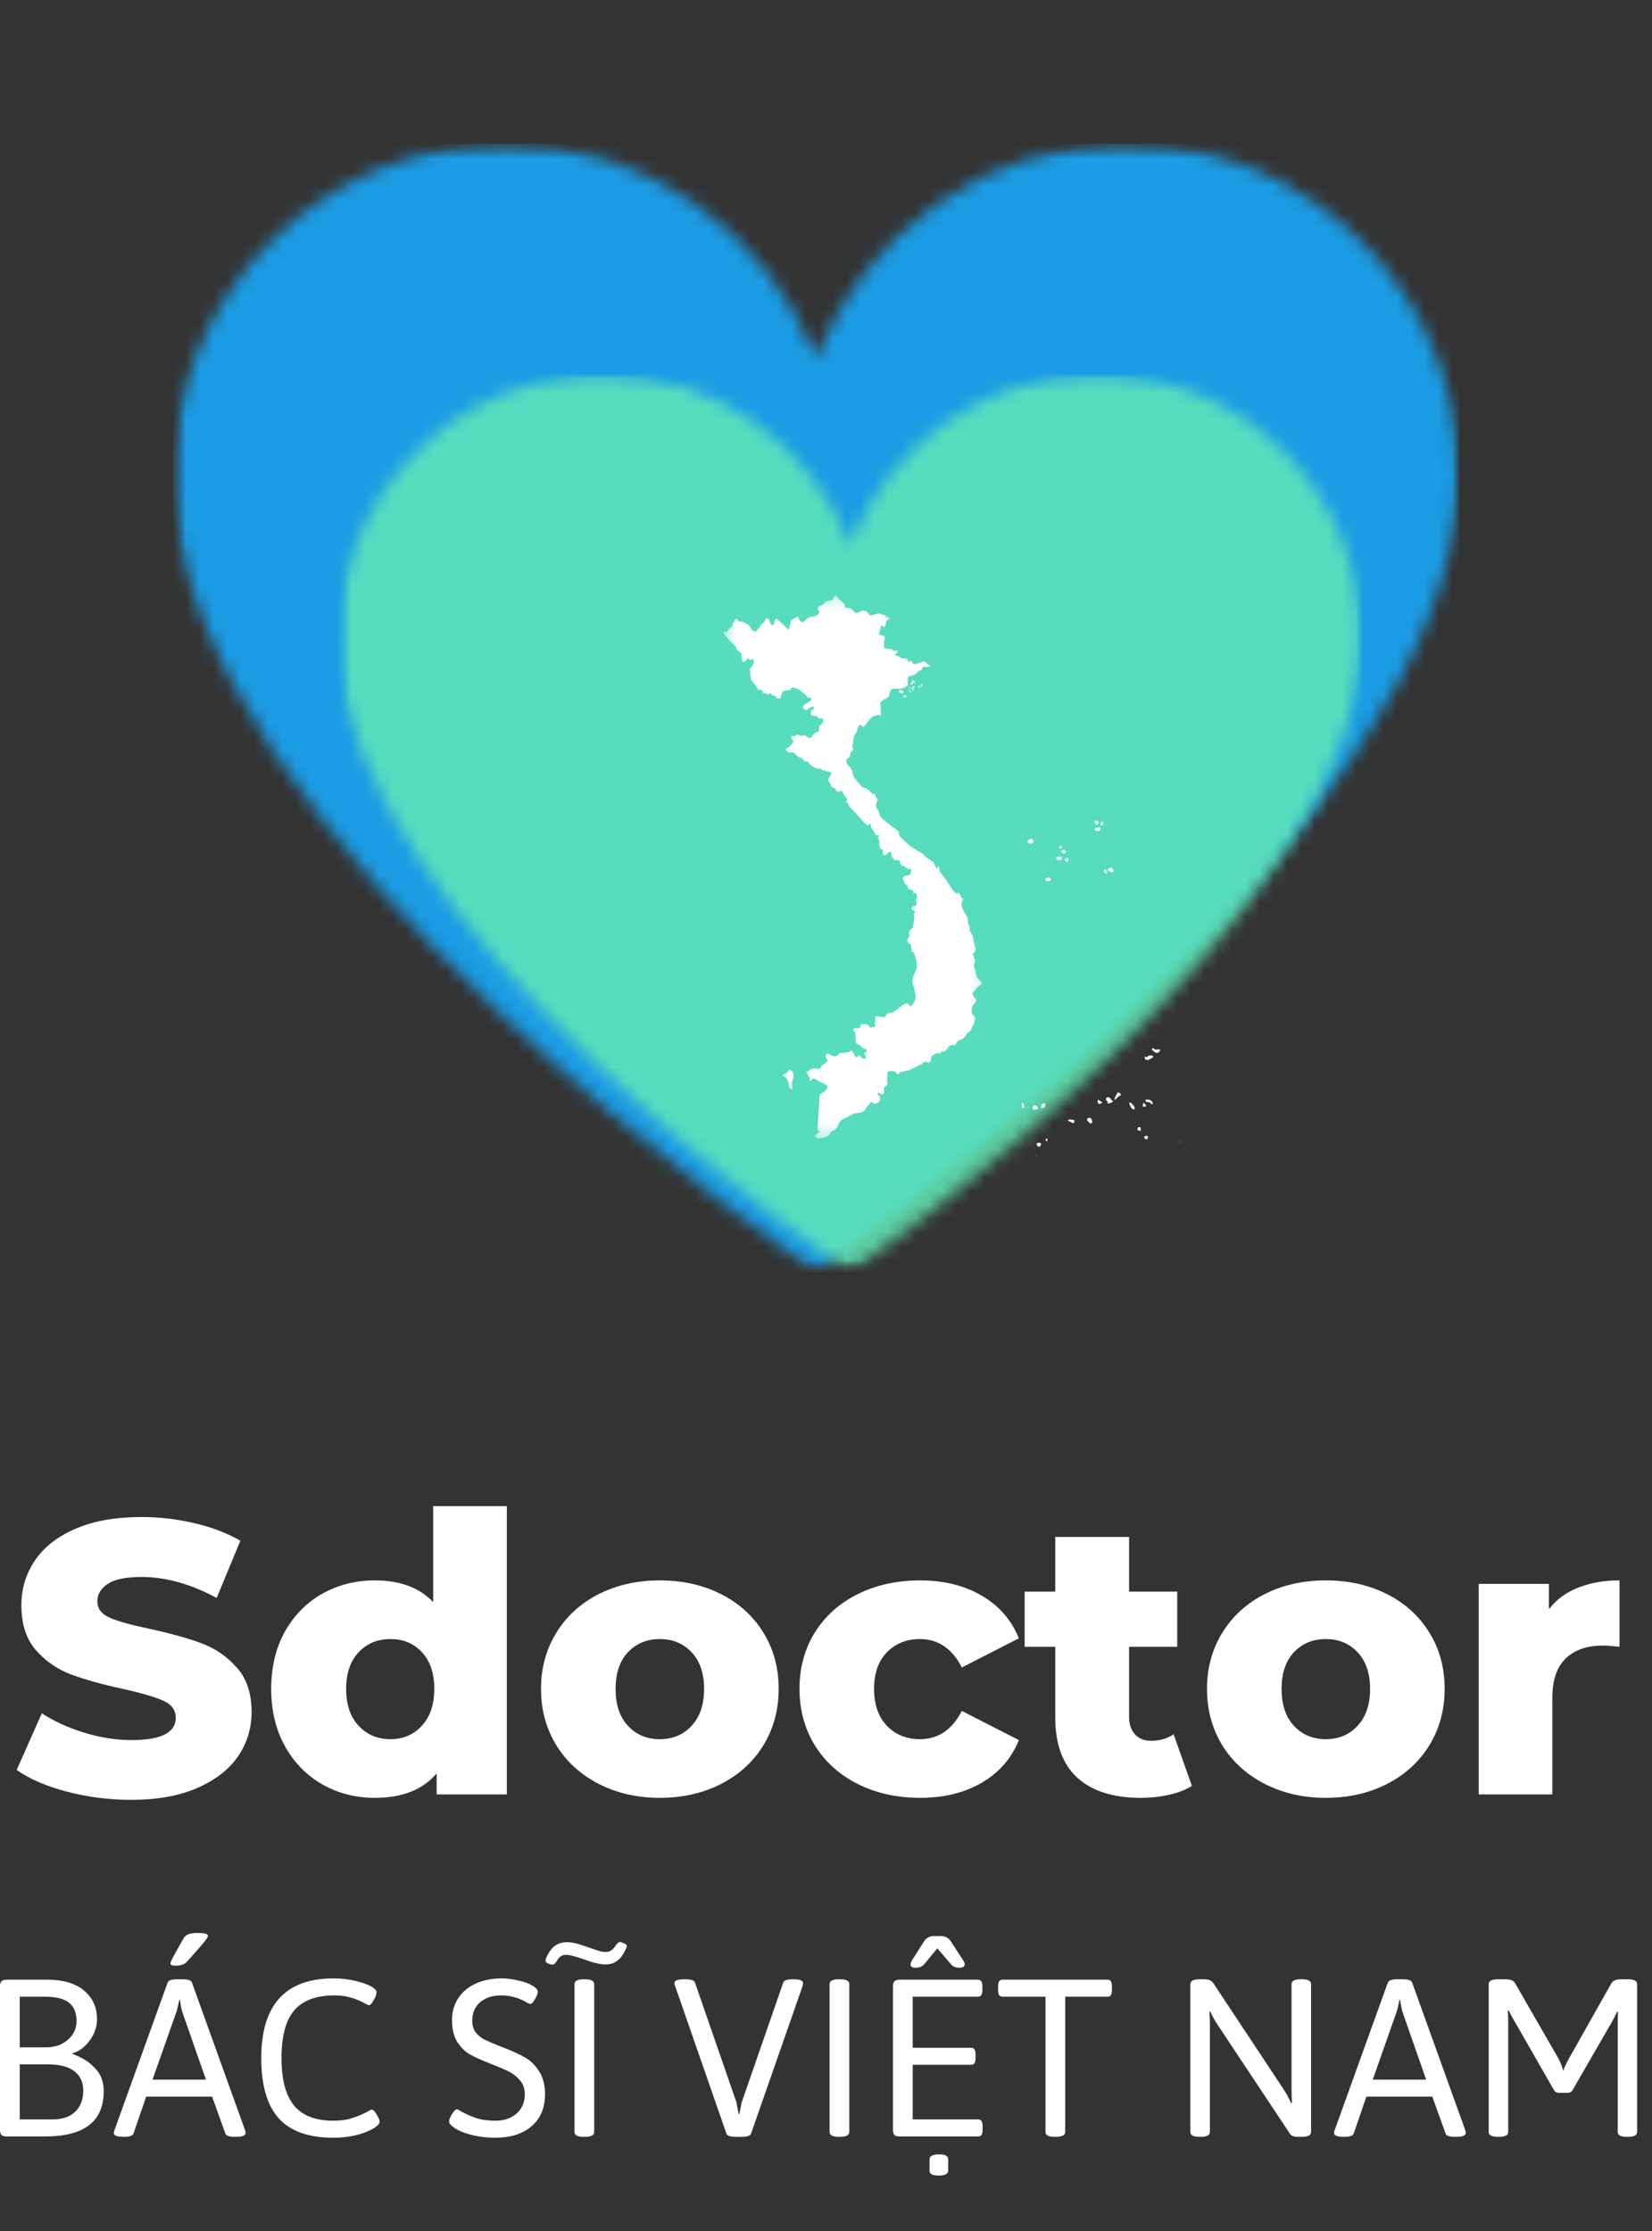 <svg width="120" height="162" viewBox="0 0 120 162" fill="none" xmlns="http://www.w3.org/2000/svg">
<rect x="0" y="0" width="120" height="162" fill="#333333" stroke="none"/>
<mask id="mask0_72_4240" style="mask-type:luminance" maskUnits="userSpaceOnUse" x="12" y="10" width="94" height="83">
<path d="M12.582 10.431H105.983V92.361H12.582V10.431Z" fill="white"/>
</mask>
<g mask="url(#mask0_72_4240)">
<mask id="mask1_72_4240" style="mask-type:luminance" maskUnits="userSpaceOnUse" x="12" y="10" width="94" height="83">
<path d="M12.582 34.603C12.582 60.626 59.282 92.361 59.282 92.361C59.282 92.361 105.777 60.401 105.983 34.603C105.983 21.284 95.13 10.431 81.811 10.431C71.573 10.431 62.756 16.988 59.282 25.992C55.809 16.988 46.991 10.431 36.754 10.431C23.435 10.431 12.582 21.284 12.582 34.603Z" fill="white"/>
</mask>
<g mask="url(#mask1_72_4240)">
<path d="M12.582 10.431H105.983V92.361H12.582V10.431Z" fill="#1B9CE4"/>
</g>
</g>
<mask id="mask2_72_4240" style="mask-type:luminance" maskUnits="userSpaceOnUse" x="12" y="4" width="95" height="91">
<path d="M106.169 4.557H12.152V94.097H106.169V4.557Z" fill="black" fill-opacity="0.82"/>
</mask>
<g mask="url(#mask2_72_4240)">
<mask id="mask3_72_4240" style="mask-type:luminance" maskUnits="userSpaceOnUse" x="24" y="27" width="76" height="66">
<path d="M99.57 27.02H24.212V92.524H99.57V27.02Z" fill="white"/>
</mask>
<g mask="url(#mask3_72_4240)">
<mask id="mask4_72_4240" style="mask-type:luminance" maskUnits="userSpaceOnUse" x="24" y="27" width="75" height="66">
<path d="M24.587 27.158H98.918V92.361H24.587V27.158Z" fill="white"/>
</mask>
<g mask="url(#mask4_72_4240)">
<mask id="mask5_72_4240" style="mask-type:luminance" maskUnits="userSpaceOnUse" x="24" y="27" width="75" height="66">
<path d="M24.587 46.396C24.587 67.104 61.753 92.361 61.753 92.361C61.753 92.361 98.755 66.925 98.918 46.396C98.918 35.797 90.282 27.158 79.682 27.158C71.535 27.158 64.518 32.377 61.753 39.542C58.988 32.377 51.971 27.158 43.823 27.158C33.224 27.158 24.587 35.797 24.587 46.396Z" fill="white"/>
</mask>
<g mask="url(#mask5_72_4240)">
<path d="M24.587 27.158H98.918V92.361H24.587V27.158Z" fill="#64EBB6"/>
</g>
</g>
</g>
</g>
<mask id="mask6_72_4240" style="mask-type:luminance" maskUnits="userSpaceOnUse" x="52" y="43" width="20" height="40">
<path d="M52.501 43.226H71.746V82.669H52.501V43.226Z" fill="white"/>
</mask>
<g mask="url(#mask6_72_4240)">
<path d="M59.423 82.124C59.443 82.112 59.611 82.162 59.604 82.169C59.597 82.176 59.366 82.273 59.357 82.291C59.348 82.309 59.339 82.359 59.346 82.375C59.353 82.391 59.33 82.439 59.33 82.439C59.33 82.439 59.171 82.414 59.16 82.425C59.149 82.436 59.303 82.66 59.443 82.665C59.586 82.672 59.883 82.636 60.014 82.552C60.143 82.47 60.215 82.457 60.27 82.364C60.324 82.273 60.283 82.205 60.426 82.151C60.571 82.099 60.795 81.95 60.861 81.757C60.926 81.562 61.055 81.302 61.372 81.193C61.689 81.082 61.893 80.888 62.086 80.842C62.278 80.795 62.525 80.849 62.713 80.706C62.901 80.566 62.899 80.489 62.955 80.396C63.014 80.301 63.105 80.26 63.148 80.19C63.193 80.12 63.252 79.925 63.345 80.036C63.435 80.147 63.607 80.174 63.734 80.097C63.863 80.02 63.965 79.821 63.931 79.708C63.897 79.594 63.8 79.517 63.766 79.434C63.732 79.35 63.822 79.282 63.904 79.366C63.986 79.45 64.137 79.511 64.196 79.364C64.257 79.214 64.196 78.988 64.196 78.988C64.196 78.988 64.443 78.802 64.468 78.698C64.49 78.594 64.42 78.465 64.423 78.412C64.427 78.363 64.45 78.315 64.448 78.249C64.443 78.182 64.477 77.964 64.454 77.887C64.429 77.81 64.549 77.781 64.681 77.776C64.81 77.772 65.063 77.769 65.111 77.887C65.161 78.005 65.224 78.019 65.224 78.019C65.224 78.019 65.337 77.865 65.471 77.84C65.607 77.812 65.804 77.74 65.962 77.722C66.119 77.704 66.263 77.602 66.442 77.507C66.624 77.414 66.766 77.332 66.898 77.298C67.029 77.262 67.011 77.12 67.19 77.106C67.368 77.092 67.473 77.212 67.563 77.106C67.654 76.997 67.586 76.721 67.783 76.603C67.98 76.488 68.197 76.427 68.247 76.474C68.297 76.524 68.299 76.528 68.313 76.533C68.326 76.538 68.304 76.295 68.485 76.35C68.664 76.404 68.732 76.239 68.827 76.107C68.922 75.978 69.001 75.885 69.173 75.876C69.343 75.867 69.411 75.863 69.411 75.863C69.411 75.863 69.479 75.584 69.739 75.505C70 75.424 70.09 75.276 70.181 75.125C70.269 74.973 70.518 74.882 70.557 74.74C70.598 74.597 70.598 74.588 70.67 74.484C70.743 74.382 70.81 74.194 70.788 74.112C70.765 74.033 70.878 73.943 70.817 73.857C70.754 73.768 70.57 73.68 70.584 73.401C70.598 73.121 70.618 73.028 70.774 72.872C70.928 72.718 70.912 72.702 70.885 72.588C70.858 72.473 70.822 72.45 70.822 72.45C70.822 72.45 70.713 72.466 70.713 72.389C70.713 72.312 70.722 72.24 70.722 72.24L70.65 72.292C70.65 72.292 70.584 72.213 70.686 72.07C70.686 72.07 70.867 71.803 71.064 71.631C71.259 71.461 71.293 71.468 71.318 71.411C71.34 71.352 71.025 71.078 70.983 70.992C70.939 70.904 70.887 70.675 70.835 70.449C70.781 70.22 70.706 70.15 70.756 70.014C70.808 69.88 70.853 69.74 70.817 69.686C70.781 69.633 70.632 69.26 70.702 69.203C70.774 69.147 70.824 69.162 70.844 69.058C70.865 68.954 70.894 68.925 70.835 68.78C70.774 68.637 70.679 68.005 70.656 67.94C70.632 67.872 70.425 67.657 70.432 67.521C70.439 67.383 70.471 67.342 70.403 67.229C70.335 67.113 70.274 67.02 70.301 66.923C70.328 66.826 70.339 66.701 70.167 66.434C69.995 66.164 69.812 65.823 69.846 65.607C69.88 65.392 69.988 65.277 69.991 65.266C69.995 65.256 69.837 65.266 69.816 65.134C69.796 65.005 69.694 64.946 69.694 64.946C69.694 64.946 69.685 64.844 69.685 64.824C69.685 64.803 69.617 64.887 69.542 64.887C69.468 64.887 69.384 64.81 69.275 64.715C69.169 64.622 68.736 63.877 68.598 63.723C68.46 63.569 68.295 63.329 68.261 63.252C68.227 63.175 68.258 63.094 68.231 63.001C68.204 62.906 68.129 62.897 68.129 62.897C68.129 62.897 68.098 62.951 68.12 62.981C68.141 63.012 68.125 63.026 68.118 63.033C68.111 63.042 68.066 63.053 68.066 63.053C68.066 63.053 67.96 63.01 67.903 62.818C67.844 62.625 67.679 62.496 67.452 62.367C67.226 62.24 67.113 62.064 66.95 61.95C66.784 61.835 66.279 61.579 66.044 61.368C65.806 61.158 65.331 60.757 65.306 60.626C65.281 60.494 65.315 60.422 65.278 60.377C65.242 60.329 64.588 59.881 64.339 59.654C64.09 59.426 63.956 59.371 63.879 59.136C63.804 58.898 63.818 58.846 63.712 58.724C63.605 58.601 63.598 58.377 63.678 58.239C63.757 58.099 63.777 58.076 63.662 57.915C63.546 57.757 63.537 57.671 63.537 57.641C63.537 57.612 63.505 57.714 63.383 57.641C63.261 57.569 63.05 57.274 62.878 57.234C62.708 57.195 62.636 57.182 62.389 56.883C62.142 56.586 62.004 56.457 61.954 56.183C61.907 55.911 61.814 55.746 61.685 55.644C61.558 55.544 61.413 55.313 61.49 55.16C61.567 55.005 61.658 55.044 61.71 54.987C61.762 54.931 61.751 54.79 61.771 54.693C61.791 54.593 62.034 54.48 61.979 54.376C61.927 54.274 61.864 54.175 61.914 54.111C61.961 54.045 61.972 53.887 61.991 53.681C62.009 53.475 62.074 53.35 62.163 53.248C62.249 53.144 62.244 53.078 62.292 52.911C62.342 52.741 62.437 52.621 62.5 52.626C62.563 52.63 62.539 52.666 62.629 52.743C62.722 52.823 62.867 52.664 62.933 52.551C63.001 52.435 63.238 52.093 63.476 51.996C63.712 51.897 63.841 51.921 63.913 51.944C63.988 51.967 64.017 51.928 63.983 51.697C63.949 51.468 63.983 51.419 63.977 51.299C63.97 51.176 63.888 51.084 63.958 51.007C64.029 50.932 64.092 50.88 64.176 50.821C64.262 50.764 64.572 50.667 64.595 50.472C64.62 50.277 64.685 50.042 64.875 50.015C65.063 49.988 65.43 50.056 65.602 49.958C65.774 49.861 65.951 49.868 65.958 49.684C65.965 49.498 65.876 49.2 66.019 49.127C66.159 49.052 66.39 49.005 66.454 48.982C66.517 48.96 66.676 48.754 66.778 48.708C66.877 48.661 66.911 48.704 66.972 48.59C67.033 48.475 66.993 48.396 67.169 48.412C67.344 48.43 67.461 48.452 67.516 48.409C67.57 48.369 67.591 48.328 67.591 48.328C67.591 48.328 67.4 48.292 67.289 48.138C67.178 47.984 67.124 48.011 66.877 48.101C66.633 48.192 66.365 48.298 66.302 48.158C66.236 48.015 66.225 47.922 66.098 48.027C65.974 48.131 65.992 48.131 65.992 48.131C65.992 48.131 66.001 47.92 65.876 47.846C65.752 47.771 65.709 47.809 65.643 47.846C65.58 47.882 65.43 47.75 65.29 47.657C65.147 47.565 64.918 47.644 65.036 47.517C65.154 47.388 65.285 47.302 65.145 47.248C65.002 47.196 64.878 47.293 64.878 47.293C64.878 47.293 64.912 47.175 64.785 47.141C64.656 47.107 64.624 47.162 64.454 47.105C64.282 47.046 64.251 47.157 64.23 46.967C64.21 46.774 64.201 46.659 64.23 46.521C64.262 46.383 64.275 46.245 64.235 46.199C64.194 46.152 63.884 46.084 63.85 46.077C63.816 46.07 63.9 45.896 63.945 45.692C63.988 45.488 63.961 45.366 64.083 45.443C64.203 45.522 64.264 45.595 64.318 45.425C64.373 45.253 64.275 45.239 64.416 45.078C64.558 44.918 64.629 44.92 64.579 44.85C64.527 44.779 64.409 44.85 64.409 44.85C64.409 44.85 64.303 44.646 64.241 44.635C64.18 44.626 64.137 44.682 64.137 44.682C64.137 44.682 64.062 44.585 63.911 44.558C63.759 44.533 63.752 44.569 63.61 44.61C63.469 44.648 63.304 44.669 63.236 44.68C63.168 44.689 63.186 44.662 63.08 44.533C62.976 44.401 62.837 44.331 62.677 44.34C62.514 44.352 62.559 44.388 62.405 44.451C62.255 44.515 62.129 44.499 62.129 44.499C62.129 44.499 61.911 44.268 61.796 44.193C61.68 44.118 61.354 44.118 61.354 44.118C61.354 44.118 61.395 43.982 61.336 43.874C61.28 43.767 61.232 43.754 61.101 43.641C60.969 43.525 60.935 43.53 60.872 43.432C60.809 43.335 60.763 43.224 60.714 43.246C60.661 43.271 60.564 43.376 60.523 43.453C60.485 43.53 60.492 43.602 60.444 43.606C60.397 43.609 60.328 43.566 60.328 43.557C60.328 43.545 60.295 43.593 60.265 43.627C60.233 43.661 60.082 43.634 60.082 43.634C60.082 43.634 59.982 43.693 59.975 43.704C59.968 43.713 59.851 43.794 59.83 43.822C59.81 43.847 59.792 43.899 59.772 43.924C59.751 43.951 59.624 43.942 59.604 43.964C59.584 43.989 59.459 44.007 59.441 44.069C59.425 44.13 59.393 44.209 59.425 44.279C59.455 44.352 59.527 44.428 59.509 44.487C59.493 44.548 59.5 44.585 59.434 44.612C59.371 44.639 59.276 44.714 59.196 44.745C59.115 44.779 59.101 44.798 58.999 44.779C58.9 44.764 58.655 44.881 58.576 44.972C58.494 45.062 58.406 45.106 58.372 45.142C58.338 45.178 58.291 45.192 58.291 45.192C58.291 45.192 58.118 45.119 58.06 45.015C57.998 44.911 58.012 44.827 57.98 44.8C57.951 44.773 57.738 44.861 57.657 44.931C57.577 45.001 57.478 44.915 57.423 45.212C57.369 45.506 57.292 45.726 57.292 45.726C57.292 45.726 57.167 45.626 56.914 45.382C56.663 45.135 56.393 44.92 56.393 44.92C56.393 44.92 56.266 45.011 56.244 45.153C56.221 45.296 56.266 45.282 56.198 45.355C56.133 45.427 56.133 45.427 56.133 45.427C56.133 45.427 55.947 45.305 55.906 45.121C55.868 44.938 55.732 44.886 55.696 44.895C55.659 44.904 55.539 45.042 55.521 45.149C55.503 45.257 55.435 45.203 55.345 45.296C55.256 45.391 55.229 45.423 55.215 45.493C55.202 45.565 55.193 45.552 55.084 45.654C54.975 45.758 54.944 45.832 54.939 45.855C54.937 45.878 54.708 45.86 54.597 45.715C54.484 45.57 54.475 45.436 54.36 45.384C54.246 45.33 54.102 45.232 54.052 45.212C54.002 45.192 53.986 45.162 53.986 45.162L53.893 45.18L53.8 45.078L53.694 45.16C53.694 45.16 53.572 45.022 53.538 44.988C53.504 44.954 53.472 44.943 53.472 44.943C53.472 44.943 53.39 44.983 53.347 45.085C53.307 45.189 53.239 45.232 53.23 45.237C53.221 45.241 53.198 45.262 53.23 45.318C53.261 45.375 53.245 45.38 53.148 45.488C53.051 45.599 52.845 45.767 52.854 45.846C52.863 45.928 52.589 45.864 52.555 45.928C52.521 45.991 53.017 46.544 53.087 46.605C53.16 46.666 53.486 46.994 53.486 46.994C53.486 46.994 53.495 47.123 53.495 47.135C53.495 47.144 53.556 47.198 53.671 47.293C53.787 47.386 53.839 47.379 53.866 47.569C53.893 47.762 53.857 48.178 54.097 48.036C54.335 47.895 54.348 47.608 54.348 47.608C54.348 47.608 54.285 47.943 54.491 47.902C54.697 47.861 54.717 47.825 54.724 47.841C54.731 47.859 54.776 48.081 54.733 48.228C54.69 48.375 54.464 48.527 54.48 48.618C54.498 48.708 54.484 48.731 54.493 48.774C54.505 48.817 54.464 49.342 54.713 49.575C54.962 49.811 55.01 49.992 55.041 50.047C55.071 50.099 55.29 50.085 55.311 50.096C55.331 50.105 55.379 50.144 55.392 50.207C55.404 50.271 55.392 50.291 55.415 50.307C55.438 50.325 55.623 50.325 55.657 50.35C55.691 50.377 55.739 50.445 55.786 50.425C55.834 50.404 56.001 50.321 56.013 50.327C56.022 50.334 56.015 50.447 56.065 50.481C56.117 50.515 56.262 50.499 56.314 50.545C56.366 50.59 56.395 50.692 56.493 50.717C56.588 50.742 56.71 50.733 56.717 50.606C56.724 50.481 56.825 50.196 56.982 50.153C57.14 50.11 57.412 50.142 57.457 50.044C57.5 49.945 57.5 49.865 57.7 49.938C57.897 50.013 58.026 50.024 58.166 50.164C58.309 50.305 58.547 50.434 58.58 50.511C58.614 50.588 58.569 50.638 58.7 50.656C58.83 50.674 58.902 50.631 58.92 50.73C58.938 50.828 58.968 50.862 58.834 50.92C58.703 50.977 58.402 51.174 58.363 51.256C58.325 51.335 58.309 51.335 58.363 51.414C58.417 51.493 58.542 51.607 58.594 51.566C58.646 51.525 58.791 51.385 58.902 51.358C59.013 51.33 59.067 51.281 59.103 51.326C59.14 51.373 59.135 51.498 59.063 51.532C58.988 51.566 58.925 51.53 58.916 51.638C58.907 51.745 58.809 51.883 59.024 51.953C59.237 52.023 59.348 51.974 59.391 52.055C59.436 52.139 59.482 52.189 59.597 52.166C59.71 52.143 59.735 52.173 59.772 52.229C59.808 52.288 59.86 52.352 59.735 52.512C59.613 52.673 59.536 52.646 59.507 52.791C59.477 52.936 59.536 53.103 59.42 53.137C59.307 53.171 59.246 53.167 59.185 53.239C59.124 53.309 59.063 53.323 59.013 53.432C58.963 53.538 58.873 53.599 58.764 53.574C58.657 53.55 58.483 53.357 58.377 53.377C58.268 53.398 58.329 53.479 58.148 53.423C57.969 53.364 57.919 53.314 57.879 53.346C57.838 53.377 57.738 53.461 57.697 53.463C57.657 53.466 57.496 53.427 57.496 53.427C57.496 53.427 57.469 53.513 57.525 53.665C57.584 53.814 57.711 53.771 57.571 53.959C57.428 54.147 57.387 54.202 57.249 54.279C57.111 54.356 57.068 54.419 57.068 54.419C57.068 54.419 57.201 54.634 57.351 54.634C57.498 54.634 57.618 54.584 57.729 54.707C57.84 54.831 57.967 54.969 58.069 54.985C58.171 55.003 58.263 55.053 58.345 55.146C58.426 55.241 58.474 55.341 58.565 55.298C58.655 55.255 58.714 55.322 58.739 55.381C58.768 55.443 58.993 55.68 59.201 55.755C59.409 55.828 59.633 55.816 59.656 55.832C59.679 55.848 59.708 55.913 59.744 55.936C59.783 55.956 59.925 55.925 59.968 55.945C60.011 55.968 59.948 56.002 60.073 56.018C60.2 56.033 60.317 56.038 60.333 56.088C60.349 56.135 60.41 56.208 60.349 56.276C60.29 56.342 60.141 56.541 60.163 56.665C60.186 56.792 60.338 56.93 60.338 56.93C60.338 56.93 60.328 57.055 60.394 57.111C60.462 57.168 60.623 57.256 60.67 57.263C60.72 57.27 60.732 57.27 60.732 57.27C60.732 57.27 60.655 57.32 60.745 57.397C60.838 57.476 60.879 57.528 60.969 57.485C61.058 57.442 61.162 57.408 61.189 57.451C61.216 57.494 61.218 57.578 61.302 57.705C61.388 57.829 61.422 57.899 61.463 57.945C61.504 57.992 61.556 58.019 61.549 58.04C61.542 58.06 61.402 58.196 61.508 58.269C61.615 58.339 61.64 58.309 61.635 58.386C61.631 58.461 61.678 58.561 61.773 58.649C61.868 58.739 62.387 59.267 62.489 59.403C62.588 59.539 62.935 59.919 63.035 59.937C63.132 59.953 63.188 59.702 63.229 59.872C63.27 60.044 63.25 60.03 63.32 60.148C63.39 60.266 63.49 60.379 63.546 60.513C63.603 60.648 63.589 60.635 63.727 60.657C63.865 60.68 63.85 60.691 63.841 60.748C63.829 60.805 63.725 60.789 63.786 60.888C63.847 60.99 63.879 60.927 63.872 61.181C63.865 61.436 63.893 61.599 64.017 61.663C64.144 61.728 64.158 61.753 64.158 61.753C64.158 61.753 64.051 62.025 64.221 62.089C64.389 62.154 64.513 61.869 64.606 61.869C64.697 61.869 64.758 61.892 64.753 62.059C64.751 62.227 64.803 62.274 64.862 62.304C64.918 62.335 64.943 62.365 64.943 62.374C64.943 62.385 64.841 62.435 64.959 62.455C65.077 62.476 65.242 62.394 65.324 62.485C65.405 62.575 65.405 62.686 65.408 62.722C65.412 62.761 65.505 62.874 65.623 62.892C65.743 62.908 65.743 62.929 65.822 63.019C65.903 63.11 66.042 63.112 66.116 63.096C66.191 63.078 66.193 63.132 66.18 63.237C66.166 63.341 66.144 63.511 66.014 63.549C65.888 63.585 65.641 63.585 65.602 63.719C65.566 63.855 65.62 63.898 65.675 64.004C65.729 64.113 65.661 64.088 65.738 64.176C65.815 64.262 65.867 64.244 65.91 64.319C65.953 64.394 65.915 64.464 65.978 64.525C66.042 64.584 66.123 64.591 66.207 64.609C66.291 64.625 66.316 64.636 66.336 64.72C66.356 64.803 66.302 64.867 66.433 64.856C66.565 64.847 66.547 64.813 66.574 64.937C66.601 65.062 66.615 65.102 66.615 65.141C66.615 65.182 66.572 65.29 66.565 65.327C66.558 65.363 66.504 65.304 66.535 65.397C66.565 65.49 66.615 65.46 66.581 65.585C66.547 65.709 66.524 65.779 66.467 65.807C66.408 65.832 66.377 65.718 66.297 65.845C66.221 65.974 66.186 65.988 66.304 66.078C66.422 66.169 66.481 66.226 66.483 66.241C66.488 66.26 66.338 66.382 66.379 66.484C66.42 66.583 66.42 66.712 66.415 66.724C66.413 66.737 66.343 67.084 66.329 67.211C66.316 67.34 66.336 67.346 66.207 67.446C66.08 67.546 66.033 67.614 66.033 67.702C66.033 67.788 66.091 67.881 66.046 67.996C65.999 68.109 65.876 68.191 65.924 68.359C65.971 68.526 66.139 68.513 66.173 68.633C66.207 68.755 66.2 69.076 66.227 69.104C66.254 69.129 66.336 69.022 66.463 69.398C66.592 69.774 66.66 70.195 66.558 70.41C66.456 70.625 66.193 71.108 66.309 71.431C66.422 71.753 66.517 72.242 66.51 72.43C66.504 72.618 66.39 72.806 66.302 72.906C66.214 73.007 66.248 73.014 66.166 73.059C66.085 73.107 66.005 72.833 65.856 72.853C65.709 72.872 65.444 73.059 65.174 73.295C64.905 73.531 64.71 73.544 64.595 73.564C64.479 73.585 64.461 73.571 64.373 73.698C64.284 73.825 64.332 73.852 64.183 73.859C64.035 73.866 63.521 73.712 63.562 73.886C63.603 74.06 63.603 74.054 63.576 74.201C63.548 74.348 63.51 74.275 63.548 74.389C63.589 74.502 63.657 74.509 63.589 74.543C63.521 74.577 63.354 74.563 63.333 74.57C63.313 74.577 63.354 74.717 63.186 74.57C63.016 74.423 63.057 74.375 62.89 74.375C62.72 74.375 62.505 74.375 62.505 74.375C62.505 74.375 62.579 74.549 62.45 74.624C62.321 74.697 62.242 74.69 62.201 74.649C62.16 74.611 61.957 74.676 61.984 74.799C62.011 74.919 62.106 74.891 62.12 74.966C62.133 75.039 62.16 75.281 62.154 75.408C62.147 75.537 62.156 75.795 62.326 75.84C62.493 75.888 62.518 75.965 62.566 76.028C62.611 76.091 62.754 76.153 62.808 76.153C62.862 76.153 62.892 76.126 62.912 76.203C62.933 76.279 62.996 76.332 62.949 76.37C62.901 76.411 62.797 76.418 62.797 76.447C62.797 76.479 62.801 76.524 62.862 76.674C62.921 76.821 62.928 76.83 62.921 76.841C62.914 76.85 62.727 76.934 62.588 76.789C62.45 76.646 62.346 76.606 62.346 76.606C62.346 76.606 62.38 76.739 62.278 76.746C62.176 76.753 62.113 76.753 62.095 76.669C62.079 76.585 61.995 76.431 61.936 76.363C61.877 76.298 61.857 76.266 61.857 76.266C61.857 76.266 61.748 76.37 61.603 76.409C61.459 76.445 60.992 76.465 60.992 76.465C60.992 76.465 60.92 76.578 60.788 76.66C60.657 76.739 60.507 76.696 60.358 76.612C60.211 76.528 60.089 76.479 60.08 76.495C60.068 76.51 59.923 76.674 60.011 76.816C60.1 76.961 60.12 77.004 60.12 77.022C60.12 77.038 59.923 77.226 59.776 77.326C59.627 77.427 59.599 77.538 59.565 77.588C59.534 77.638 59.144 77.568 59.031 77.593C58.916 77.615 58.556 77.869 58.556 77.869C58.556 77.869 58.762 78.093 58.816 78.299C58.87 78.505 58.825 78.496 58.87 78.505C58.916 78.514 58.952 78.184 59.294 78.397C59.636 78.612 59.978 78.73 60.048 78.791C60.12 78.854 60.12 78.908 60.093 78.997C60.066 79.087 59.914 79.273 59.751 79.346C59.59 79.418 59.509 79.497 59.527 79.552C59.545 79.606 59.436 81.098 59.427 81.322C59.418 81.546 59.391 81.895 59.384 81.947C59.375 82.002 59.423 82.124 59.423 82.124Z" fill="white"/>
</g>
<path d="M80.719 63.334C80.572 63.248 80.337 63.18 80.525 63.085C80.713 62.992 80.76 62.917 80.828 63.085C80.896 63.252 80.876 63.307 80.828 63.334C80.781 63.361 80.719 63.334 80.719 63.334Z" fill="white"/>
<path d="M80.217 63.137C80.217 63.137 80.144 63.214 80.244 63.325C80.341 63.436 80.391 63.472 80.409 63.406C80.427 63.338 80.414 63.225 80.346 63.166C80.28 63.105 80.217 63.137 80.217 63.137Z" fill="white"/>
<path d="M77.443 62.544C77.336 62.471 77.302 62.358 77.443 62.335C77.581 62.31 77.608 62.342 77.615 62.426C77.622 62.51 77.588 62.553 77.522 62.569C77.459 62.587 77.443 62.544 77.443 62.544Z" fill="white"/>
<path d="M76.711 62.313C76.777 62.254 76.827 62.208 76.949 62.195C77.069 62.184 77.119 62.254 77.13 62.313C77.139 62.374 77.046 62.485 76.883 62.455C76.723 62.423 76.711 62.313 76.711 62.313Z" fill="white"/>
<path d="M75.919 63.846C75.985 63.784 76.034 63.741 76.157 63.728C76.277 63.714 76.329 63.784 76.338 63.846C76.349 63.904 76.254 64.015 76.091 63.986C75.93 63.956 75.919 63.846 75.919 63.846Z" fill="white"/>
<path d="M74.637 61.079C74.701 60.995 74.75 60.936 74.873 60.918C74.995 60.9 75.045 60.995 75.054 61.079C75.065 61.16 74.97 61.312 74.809 61.271C74.646 61.228 74.637 61.079 74.637 61.079Z" fill="white"/>
<path d="M77.146 61.864C77.23 61.939 77.232 61.996 77.307 61.962C77.382 61.928 77.486 61.928 77.422 61.844C77.357 61.76 77.33 61.694 77.216 61.728C77.101 61.76 77.024 61.778 77.065 61.821C77.105 61.864 77.146 61.864 77.146 61.864Z" fill="white"/>
<path d="M76.97 61.64C76.899 61.563 76.897 61.536 77.022 61.45C77.146 61.362 77.151 61.436 77.126 61.52C77.099 61.604 76.97 61.64 76.97 61.64Z" fill="white"/>
<path d="M79.768 60.338C79.567 60.302 79.417 60.252 79.531 60.182C79.641 60.112 79.873 60.035 79.918 60.1C79.961 60.168 79.952 60.261 79.877 60.3C79.802 60.336 79.768 60.338 79.768 60.338Z" fill="white"/>
<path d="M79.911 59.842C79.931 59.792 80.004 59.752 80.008 59.688C80.015 59.625 80.097 59.62 80.112 59.738C80.131 59.856 80.183 59.867 80.097 59.899C80.008 59.933 79.972 59.944 79.961 59.917C79.947 59.89 79.911 59.842 79.911 59.842Z" fill="white"/>
<path d="M79.551 59.801C79.517 59.681 79.476 59.611 79.587 59.605C79.698 59.598 79.734 59.584 79.782 59.661C79.829 59.738 79.807 59.779 79.748 59.82C79.691 59.86 79.662 59.853 79.641 59.849C79.621 59.847 79.551 59.801 79.551 59.801Z" fill="white"/>
<path d="M80.461 80.133C80.488 79.964 80.353 79.954 80.344 79.837C80.334 79.721 80.371 79.676 80.461 79.676C80.552 79.676 80.64 79.703 80.713 79.837C80.785 79.973 80.964 79.964 80.785 80.034C80.604 80.106 80.549 80.151 80.527 80.133C80.507 80.115 80.461 80.133 80.461 80.133Z" fill="white"/>
<path d="M81.109 79.461C81.163 79.345 81.224 79.275 81.324 79.364C81.424 79.454 81.487 79.479 81.36 79.552C81.233 79.624 81.297 79.57 81.154 79.712C81.009 79.855 80.919 79.9 80.955 79.794C80.991 79.685 81.109 79.461 81.109 79.461Z" fill="white"/>
<path d="M82.182 80.455C82.076 80.285 82.04 80.142 82.021 80.097C82.003 80.052 82.137 80.025 82.237 80.161C82.336 80.294 82.381 80.276 82.4 80.382C82.418 80.491 82.47 80.579 82.354 80.557C82.237 80.534 82.182 80.455 82.182 80.455Z" fill="white"/>
<path d="M83.011 80.271C83.02 80.185 83.056 79.982 83.154 80.151C83.253 80.321 83.344 80.271 83.217 80.326C83.092 80.382 83.074 80.373 83.047 80.373C83.02 80.373 83.011 80.271 83.011 80.271Z" fill="white"/>
<path d="M83.278 80.009C83.405 80.034 83.55 80.016 83.577 80.097C83.604 80.177 83.756 80.231 83.731 80.097C83.704 79.964 83.541 79.864 83.496 79.864C83.45 79.864 83.308 79.81 83.226 79.864C83.144 79.918 83.278 80.009 83.278 80.009Z" fill="white"/>
<path d="M79.75 80.079C79.714 80.034 79.705 79.787 79.868 79.907C80.029 80.025 80.092 80.043 80.038 80.097C79.983 80.152 79.993 80.077 79.931 80.14C79.868 80.204 79.786 80.124 79.75 80.079Z" fill="white"/>
<path d="M79.107 81.528C79.089 81.404 78.865 81.359 78.998 81.225C79.134 81.089 79.27 81.207 79.295 81.295C79.322 81.386 79.377 81.474 79.304 81.546C79.234 81.617 79.107 81.528 79.107 81.528Z" fill="white"/>
<path d="M77.893 81.537C77.821 81.519 77.776 81.429 77.694 81.438C77.615 81.447 77.47 81.259 77.749 81.295C78.027 81.331 78.036 81.306 78.036 81.368C78.036 81.429 78.045 81.501 78.002 81.537C77.957 81.574 77.893 81.537 77.893 81.537Z" fill="white"/>
<path d="M83.201 76.932C83.163 76.85 83.092 76.694 83.235 76.746C83.38 76.796 83.308 76.671 83.532 76.644C83.756 76.617 83.808 76.716 83.733 76.787C83.659 76.859 83.45 76.941 83.389 76.966C83.326 76.993 83.201 76.932 83.201 76.932Z" fill="white"/>
<path d="M83.837 76.345C83.677 76.268 83.629 76.162 83.733 76.116C83.837 76.073 83.774 76.234 84.01 76.216C84.243 76.198 84.315 76.198 84.261 76.286C84.207 76.377 84.152 76.456 84.01 76.447C83.865 76.438 83.837 76.345 83.837 76.345Z" fill="white"/>
<path d="M57.093 78.254C56.959 78.147 56.798 78.132 56.905 78.032C57.011 77.932 57.043 78.039 57.133 77.928C57.222 77.817 57.351 77.656 57.351 77.656C57.351 77.656 57.629 77.756 57.634 78.07C57.639 78.387 57.505 78.48 57.523 78.725C57.539 78.967 57.523 79.101 57.523 79.117C57.523 79.135 57.294 79.024 57.294 78.775C57.294 78.525 57.093 78.254 57.093 78.254Z" fill="white"/>
<path d="M66.288 49.354C66.293 49.356 66.291 49.431 66.372 49.444C66.454 49.46 66.49 49.451 66.49 49.451C66.49 49.451 66.422 49.512 66.354 49.594C66.284 49.675 66.216 49.702 66.189 49.714C66.162 49.727 66.137 49.748 66.132 49.725C66.13 49.702 66.195 49.619 66.22 49.542C66.245 49.465 66.288 49.354 66.288 49.354Z" fill="white"/>
<path d="M65.346 50.277C65.346 50.273 65.344 50.271 65.342 50.266C65.324 50.241 65.265 50.218 65.285 50.18C65.31 50.139 65.378 50.101 65.417 50.09C65.455 50.08 65.571 50.146 65.584 50.187C65.596 50.23 65.641 50.23 65.602 50.291C65.564 50.35 65.523 50.33 65.503 50.348C65.482 50.366 65.346 50.277 65.346 50.277Z" fill="white"/>
<path d="M65.652 50.474C65.661 50.474 65.761 50.488 65.82 50.531C65.879 50.574 65.91 50.612 65.826 50.628C65.743 50.644 65.623 50.642 65.618 50.624C65.611 50.606 65.652 50.474 65.652 50.474Z" fill="white"/>
<path d="M66.374 49.791C66.368 49.811 66.368 49.804 66.291 49.901C66.211 49.997 66.186 50.013 66.198 50.015C66.211 50.019 66.27 50.044 66.311 50.003C66.354 49.963 66.383 49.969 66.406 49.915C66.429 49.863 66.397 49.777 66.397 49.777L66.374 49.791Z" fill="white"/>
<path d="M66.395 49.687C66.402 49.669 66.404 49.648 66.45 49.61C66.495 49.571 66.486 49.612 66.463 49.639C66.443 49.667 66.436 49.687 66.415 49.687C66.395 49.687 66.395 49.687 66.395 49.687Z" fill="white"/>
<path d="M66.71 49.777C66.737 49.804 66.818 49.861 66.827 49.901C66.836 49.942 66.787 49.983 66.764 49.951C66.741 49.92 66.746 49.949 66.737 49.901C66.728 49.854 66.71 49.777 66.71 49.777Z" fill="white"/>
<path d="M66.868 49.777C66.904 49.759 66.9 49.711 66.927 49.686C66.952 49.661 67.038 49.569 67.011 49.686C66.984 49.804 66.956 49.854 66.936 49.87C66.913 49.886 66.904 49.899 66.891 49.87C66.877 49.84 66.868 49.777 66.868 49.777Z" fill="white"/>
<path d="M66.026 50.162C66.035 50.18 66.048 50.232 66.103 50.255C66.157 50.28 66.18 50.302 66.184 50.277C66.186 50.252 66.191 50.237 66.155 50.207C66.121 50.178 66.026 50.162 66.026 50.162Z" fill="white"/>
<path d="M66.021 49.963C66.023 49.954 66.044 49.913 66.076 49.902C66.109 49.888 66.125 49.856 66.121 49.902C66.114 49.947 66.085 49.954 66.067 49.972C66.048 49.99 66.037 49.997 66.032 49.995C66.03 49.99 66.021 49.963 66.021 49.963Z" fill="white"/>
<path d="M66.051 50.105C66.026 50.083 66.003 50.06 66.005 50.055C66.008 50.053 66.046 50.033 66.06 50.042C66.074 50.049 66.087 50.051 66.094 50.078C66.103 50.105 66.112 50.103 66.106 50.115C66.101 50.126 66.051 50.105 66.051 50.105Z" fill="white"/>
<path d="M66.266 50.173C66.27 50.148 66.275 50.092 66.318 50.071C66.361 50.051 66.386 50.04 66.395 50.033C66.402 50.026 66.408 50.015 66.411 50.019C66.411 50.026 66.399 50.074 66.368 50.108C66.338 50.144 66.345 50.139 66.32 50.155C66.295 50.171 66.266 50.173 66.266 50.173Z" fill="white"/>
<mask id="mask7_72_4240" style="mask-type:luminance" maskUnits="userSpaceOnUse" x="74" y="83" width="2" height="2">
<path d="M74.644 83.829H75.803V84.094H74.644V83.829Z" fill="white"/>
</mask>
<g mask="url(#mask7_72_4240)">
<path d="M75.115 83.981C75.126 83.96 75.167 83.895 75.212 83.895C75.258 83.895 75.459 83.901 75.31 83.981C75.16 84.058 75.115 83.981 75.115 83.981Z" fill="white"/>
</g>
<mask id="mask8_72_4240" style="mask-type:luminance" maskUnits="userSpaceOnUse" x="75" y="83" width="1" height="2">
<path d="M75.568 83.854H75.745V84.089H75.568V83.854Z" fill="white"/>
</mask>
<g mask="url(#mask8_72_4240)">
<path d="M75.578 84.059C75.578 84.02 75.591 83.902 75.623 83.896C75.657 83.891 75.716 83.812 75.727 83.923C75.741 84.034 75.754 84.066 75.716 84.084C75.675 84.104 75.578 84.059 75.578 84.059Z" fill="white"/>
</g>
<path d="M75.33 83.181C75.33 83.181 75.264 83.038 75.33 83.02C75.396 83 75.48 82.948 75.532 82.987C75.584 83.025 75.656 83 75.618 83.1C75.577 83.202 75.577 83.254 75.486 83.26C75.396 83.265 75.33 83.181 75.33 83.181Z" fill="white"/>
<path d="M75.962 82.812C75.951 82.792 75.962 82.676 76.014 82.676C76.066 82.676 76.107 82.715 76.093 82.781C76.08 82.844 76.066 82.871 76.048 82.871C76.028 82.871 75.962 82.812 75.962 82.812Z" fill="white"/>
<path d="M74.248 80.439C74.209 80.362 74.221 79.896 74.327 80.129C74.431 80.362 74.418 80.439 74.418 80.439H74.248Z" fill="white"/>
<path d="M75.07 80.251C75.149 80.285 75.305 80.285 75.33 80.362C75.357 80.439 75.434 80.557 75.278 80.557C75.122 80.557 75.018 80.557 75.018 80.557L75.07 80.251Z" fill="white"/>
<path d="M75.604 80.405C75.656 80.337 75.656 80.142 75.76 80.129C75.867 80.115 75.93 80.104 75.919 80.251C75.905 80.401 75.867 80.376 75.826 80.439C75.787 80.505 75.604 80.405 75.604 80.405Z" fill="white"/>
<path d="M82.608 82.047C82.608 82.047 82.646 81.854 82.712 81.841C82.778 81.827 82.83 81.827 82.855 81.918C82.882 82.008 82.855 82.126 82.855 82.126L82.608 82.047Z" fill="white"/>
<path d="M83.246 82.749C83.246 82.749 83.052 82.568 83.115 82.54C83.181 82.516 83.285 82.425 83.337 82.488C83.389 82.554 83.403 82.518 83.389 82.606C83.378 82.697 83.246 82.749 83.246 82.749Z" fill="white"/>
<mask id="mask9_72_4240" style="mask-type:luminance" maskUnits="userSpaceOnUse" x="85" y="82" width="1" height="2">
<path d="M85.54 82.679H85.948V83.032H85.54V82.679Z" fill="white"/>
</mask>
<g mask="url(#mask9_72_4240)">
<path d="M85.595 83.021C85.595 83.021 85.57 82.67 85.712 82.749C85.857 82.826 85.934 83.007 85.948 83.021C85.962 83.034 85.595 83.021 85.595 83.021Z" fill="white"/>
</g>
<path d="M9.533 130.692C7.929 130.692 6.371 130.494 4.866 130.1C3.367 129.706 2.147 129.18 1.211 128.522L3.038 124.407C3.922 124.986 4.948 125.456 6.115 125.814C7.278 126.176 8.428 126.353 9.559 126.353C11.695 126.353 12.767 125.814 12.767 124.736C12.767 124.177 12.458 123.76 11.847 123.487C11.242 123.218 10.262 122.932 8.915 122.632C7.423 122.31 6.18 121.962 5.181 121.594C4.189 121.226 3.334 120.641 2.617 119.832C1.907 119.027 1.553 117.936 1.553 116.559C1.553 115.359 1.881 114.278 2.539 113.311C3.196 112.338 4.175 111.572 5.484 111.01C6.788 110.442 8.392 110.156 10.295 110.156C11.59 110.156 12.866 110.307 14.121 110.603C15.383 110.892 16.494 111.319 17.46 111.878L15.738 116.033C13.852 115.017 12.031 114.508 10.269 114.508C9.155 114.508 8.343 114.675 7.837 115.007C7.327 115.333 7.074 115.757 7.074 116.282C7.074 116.808 7.37 117.203 7.968 117.466C8.573 117.729 9.546 118.001 10.887 118.281C12.386 118.606 13.628 118.951 14.621 119.319C15.61 119.681 16.465 120.263 17.184 121.068C17.911 121.867 18.276 122.948 18.276 124.315C18.276 125.499 17.947 126.573 17.29 127.536C16.632 128.493 15.64 129.259 14.318 129.837C13.004 130.406 11.406 130.692 9.533 130.692Z" fill="white"/>
<path d="M36.818 109.367V130.297H31.717V128.772C30.718 129.955 29.222 130.547 27.234 130.547C25.84 130.547 24.568 130.225 23.421 129.574C22.281 128.927 21.373 128.003 20.7 126.8C20.032 125.6 19.7 124.21 19.7 122.633C19.7 121.048 20.032 119.658 20.7 118.465C21.373 117.275 22.281 116.358 23.421 115.717C24.568 115.079 25.84 114.757 27.234 114.757C29.055 114.757 30.468 115.283 31.467 116.335V109.367H36.818ZM28.364 126.287C29.285 126.287 30.041 125.965 30.639 125.315C31.244 124.667 31.546 123.773 31.546 122.633C31.546 121.502 31.247 120.618 30.652 119.977C30.064 119.339 29.301 119.017 28.364 119.017C27.424 119.017 26.655 119.339 26.05 119.977C25.446 120.618 25.143 121.502 25.143 122.633C25.143 123.773 25.446 124.667 26.05 125.315C26.655 125.965 27.424 126.287 28.364 126.287Z" fill="white"/>
<path d="M47.924 130.547C46.294 130.547 44.815 130.212 43.493 129.535C42.179 128.861 41.147 127.924 40.404 126.721C39.667 125.512 39.299 124.151 39.299 122.632C39.299 121.127 39.667 119.773 40.404 118.57C41.147 117.36 42.172 116.424 43.48 115.757C44.795 115.093 46.274 114.757 47.924 114.757C49.58 114.757 51.066 115.093 52.381 115.757C53.696 116.424 54.721 117.357 55.457 118.557C56.193 119.75 56.562 121.107 56.562 122.632C56.562 124.151 56.193 125.512 55.457 126.721C54.721 127.924 53.696 128.861 52.381 129.535C51.066 130.212 49.58 130.547 47.924 130.547ZM47.924 126.287C48.87 126.287 49.64 125.965 50.238 125.314C50.843 124.667 51.145 123.773 51.145 122.632C51.145 121.502 50.843 120.618 50.238 119.977C49.64 119.339 48.87 119.017 47.924 119.017C46.984 119.017 46.215 119.339 45.61 119.977C45.012 120.618 44.716 121.502 44.716 122.632C44.716 123.773 45.012 124.667 45.61 125.314C46.215 125.965 46.984 126.287 47.924 126.287Z" fill="white"/>
<path d="M66.844 130.547C65.151 130.547 63.636 130.212 62.295 129.535C60.961 128.861 59.922 127.924 59.179 126.721C58.443 125.512 58.075 124.151 58.075 122.632C58.075 121.107 58.443 119.75 59.179 118.557C59.922 117.357 60.961 116.424 62.295 115.757C63.636 115.093 65.151 114.757 66.844 114.757C68.57 114.757 70.065 115.132 71.327 115.875C72.589 116.621 73.483 117.65 74.009 118.964L69.868 121.081C69.165 119.707 68.149 119.017 66.818 119.017C65.852 119.017 65.056 119.339 64.425 119.977C63.801 120.618 63.492 121.502 63.492 122.632C63.492 123.773 63.801 124.667 64.425 125.314C65.056 125.965 65.852 126.287 66.818 126.287C68.149 126.287 69.165 125.604 69.868 124.236L74.009 126.353C73.483 127.668 72.589 128.7 71.327 129.443C70.065 130.179 68.57 130.547 66.844 130.547Z" fill="white"/>
<path d="M86.578 129.679C86.131 129.962 85.582 130.176 84.935 130.324C84.284 130.471 83.594 130.547 82.858 130.547C80.866 130.547 79.334 130.061 78.256 129.088C77.185 128.108 76.652 126.649 76.652 124.71V119.582H74.43V115.572H76.652V111.602H82.016V115.572H85.513V119.582H82.016V124.657C82.016 125.203 82.161 125.63 82.45 125.946C82.739 126.255 83.127 126.406 83.62 126.406C84.241 126.406 84.784 126.248 85.25 125.932L86.578 129.679Z" fill="white"/>
<path d="M96.301 130.547C94.671 130.547 93.191 130.212 91.87 129.535C90.555 128.861 89.523 127.924 88.781 126.721C88.044 125.512 87.676 124.151 87.676 122.632C87.676 121.127 88.044 119.773 88.781 118.57C89.523 117.36 90.549 116.424 91.857 115.757C93.172 115.093 94.651 114.757 96.301 114.757C97.957 114.757 99.443 115.093 100.758 115.757C102.072 116.424 103.098 117.357 103.834 118.557C104.57 119.75 104.938 121.107 104.938 122.632C104.938 124.151 104.57 125.512 103.834 126.721C103.098 127.924 102.072 128.861 100.758 129.535C99.443 130.212 97.957 130.547 96.301 130.547ZM96.301 126.287C97.247 126.287 98.016 125.965 98.615 125.314C99.219 124.667 99.522 123.773 99.522 122.632C99.522 121.502 99.219 120.618 98.615 119.977C98.016 119.339 97.247 119.017 96.301 119.017C95.361 119.017 94.592 119.339 93.987 119.977C93.389 120.618 93.093 121.502 93.093 122.632C93.093 123.773 93.389 124.667 93.987 125.314C94.592 125.965 95.361 126.287 96.301 126.287Z" fill="white"/>
<path d="M112.513 116.848C113.055 116.148 113.765 115.625 114.642 115.283C115.517 114.935 116.516 114.757 117.64 114.757V119.582C117.157 119.523 116.753 119.49 116.43 119.49C115.28 119.49 114.383 119.803 113.735 120.424C113.085 121.048 112.762 121.998 112.762 123.277V130.297H107.412V115.007H112.513V116.848Z" fill="white"/>
<path d="M0.486 155.135C0.309 155.135 0.184 155.102 0.105 155.03C0.033 154.951 0 154.826 0 154.649V144.236C0 144.062 0.033 143.94 0.105 143.868C0.184 143.789 0.309 143.75 0.486 143.75H3.405C4.578 143.75 5.476 144.013 6.1 144.538C6.731 145.058 7.047 145.755 7.047 146.629C7.047 147.174 6.866 147.69 6.508 148.18C6.146 148.663 5.732 148.969 5.259 149.101V149.166C5.259 149.124 5.469 149.206 5.89 149.416C6.311 149.62 6.685 149.916 7.021 150.31C7.362 150.704 7.533 151.224 7.533 151.861C7.533 154.044 6.117 155.135 3.287 155.135H0.486ZM3.313 148.667C3.97 148.667 4.509 148.483 4.93 148.114C5.351 147.746 5.561 147.296 5.561 146.76C5.561 146.156 5.377 145.709 5.009 145.419C4.641 145.13 4.053 144.985 3.247 144.985H1.433V148.667H3.313ZM3.8 153.899C4.516 153.899 5.068 153.715 5.456 153.347C5.85 152.972 6.048 152.453 6.048 151.796C6.048 151.191 5.831 150.727 5.403 150.402C4.973 150.07 4.345 149.902 3.523 149.902H1.433V153.899H3.8Z" fill="white"/>
<path d="M8.964 155.161C8.497 155.161 8.267 155.069 8.267 154.885C8.267 154.833 8.284 154.76 8.32 154.662L12.172 143.973C12.231 143.809 12.448 143.723 12.816 143.723H13.289C13.684 143.723 13.901 143.809 13.947 143.973L17.799 154.675C17.825 154.754 17.838 154.826 17.838 154.885C17.838 155.069 17.605 155.161 17.142 155.161H17.01C16.632 155.161 16.418 155.079 16.366 154.911L15.406 152.243H10.62L9.7 154.911C9.648 155.079 9.427 155.161 9.043 155.161H8.964ZM14.959 151.007L13.263 146.155C13.201 145.981 13.135 145.666 13.066 145.209H13.027C12.938 145.649 12.859 145.965 12.79 146.155L11.081 151.007H14.959ZM12.75 142.737C12.504 142.737 12.382 142.685 12.382 142.579C12.382 142.501 12.461 142.317 12.619 142.027C12.777 141.738 13.007 141.324 13.316 140.778C13.401 140.621 13.526 140.512 13.684 140.45C13.848 140.39 14.065 140.358 14.328 140.358C14.598 140.358 14.795 140.377 14.92 140.41C15.041 140.436 15.104 140.489 15.104 140.568C15.104 140.647 15.018 140.788 14.854 140.989C14.696 141.192 14.269 141.679 13.579 142.448C13.401 142.642 13.125 142.737 12.75 142.737Z" fill="white"/>
<path d="M24.209 155.227C22.421 155.227 21.1 154.76 20.252 153.82C19.401 152.883 18.977 151.424 18.977 149.442C18.977 145.587 20.728 143.657 24.235 143.657C24.768 143.657 25.28 143.717 25.774 143.828C26.263 143.943 26.658 144.078 26.957 144.236C27.22 144.394 27.351 144.535 27.351 144.657C27.351 144.814 27.279 145.012 27.141 145.248C27.009 145.485 26.894 145.603 26.799 145.603C26.763 145.603 26.622 145.538 26.378 145.406C26.132 145.268 25.833 145.15 25.484 145.051C25.133 144.946 24.728 144.893 24.275 144.893C22.96 144.893 21.991 145.258 21.369 145.985C20.755 146.704 20.449 147.861 20.449 149.455C20.449 151.017 20.755 152.164 21.369 152.9C21.981 153.63 22.927 153.991 24.209 153.991C24.735 153.991 25.185 153.932 25.563 153.807C25.948 153.685 26.326 153.528 26.694 153.334C26.842 153.238 26.947 153.189 27.009 153.189C27.105 153.189 27.223 153.307 27.364 153.544C27.502 153.781 27.575 153.952 27.575 154.057C27.575 154.224 27.397 154.405 27.049 154.596C26.723 154.78 26.313 154.934 25.813 155.056C25.313 155.168 24.778 155.227 24.209 155.227Z" fill="white"/>
<path d="M35.989 155.227C35.338 155.227 34.733 155.151 34.175 155.003C33.622 154.856 33.205 154.671 32.925 154.451C32.722 154.303 32.623 154.169 32.623 154.044C32.623 153.912 32.692 153.735 32.834 153.505C32.981 153.278 33.1 153.163 33.188 153.163C33.231 153.163 33.346 153.222 33.53 153.334C33.862 153.518 34.221 153.676 34.608 153.807C34.993 153.932 35.453 153.991 35.989 153.991C36.62 153.991 37.133 153.817 37.527 153.465C37.921 153.117 38.119 152.65 38.119 152.072C38.119 151.677 38.007 151.349 37.79 151.086C37.57 150.816 37.307 150.599 37.001 150.441C36.692 150.284 36.245 150.093 35.66 149.863C35.029 149.62 34.529 149.396 34.161 149.192C33.793 148.982 33.478 148.676 33.215 148.272C32.958 147.861 32.834 147.326 32.834 146.668C32.834 146.083 32.981 145.561 33.281 145.104C33.576 144.65 33.997 144.295 34.543 144.039C35.095 143.786 35.726 143.657 36.436 143.657C36.81 143.657 37.225 143.71 37.672 143.815C38.125 143.914 38.48 144.049 38.736 144.223C38.953 144.354 39.065 144.496 39.065 144.644C39.065 144.768 38.993 144.943 38.855 145.169C38.723 145.399 38.618 145.511 38.539 145.511C38.487 145.511 38.408 145.485 38.303 145.432C38.197 145.373 38.132 145.334 38.105 145.314C37.56 145.035 36.995 144.893 36.41 144.893C35.778 144.893 35.269 145.058 34.884 145.38C34.497 145.705 34.306 146.152 34.306 146.721C34.306 147.099 34.401 147.401 34.595 147.628C34.786 147.848 35.003 148.016 35.239 148.127C35.483 148.243 35.913 148.423 36.528 148.667C37.175 148.913 37.705 149.153 38.119 149.39C38.529 149.62 38.875 149.955 39.157 150.402C39.447 150.842 39.591 151.398 39.591 152.072C39.591 153.054 39.266 153.827 38.618 154.386C37.967 154.948 37.093 155.227 35.989 155.227Z" fill="white"/>
<path d="M42.375 155.161C41.944 155.161 41.731 155.043 41.731 154.806V144.078C41.731 143.842 41.944 143.723 42.375 143.723H42.506C42.943 143.723 43.164 143.842 43.164 144.078V154.806C43.164 155.043 42.943 155.161 42.506 155.161H42.375ZM39.798 142.566C39.686 142.524 39.627 142.458 39.627 142.369C39.627 142.3 39.647 142.231 39.68 142.159C39.857 141.758 40.068 141.469 40.311 141.291C40.554 141.117 40.843 141.028 41.178 141.028C41.405 141.028 41.632 141.061 41.862 141.12C42.089 141.183 42.388 141.278 42.756 141.409C43.072 141.515 43.315 141.6 43.492 141.659C43.676 141.712 43.847 141.738 44.005 141.738C44.153 141.738 44.281 141.705 44.386 141.633C44.498 141.564 44.613 141.442 44.728 141.265C44.833 141.1 44.938 141.015 45.044 141.015C45.113 141.015 45.169 141.035 45.215 141.068L45.346 141.12C45.468 141.166 45.53 141.225 45.53 141.304C45.53 141.377 45.504 141.455 45.451 141.541C45.274 141.929 45.07 142.208 44.833 142.382C44.597 142.56 44.311 142.645 43.979 142.645C43.584 142.645 43.039 142.514 42.349 142.251C42.04 142.146 41.796 142.073 41.612 142.027C41.428 141.975 41.257 141.948 41.1 141.948C40.958 141.948 40.837 141.985 40.731 142.054C40.633 142.126 40.528 142.251 40.416 142.435C40.327 142.586 40.235 142.658 40.14 142.658C40.107 142.658 40.044 142.652 39.956 142.632L39.798 142.566Z" fill="white"/>
<path d="M53.405 155.161C53.027 155.161 52.813 155.079 52.761 154.912L49.04 144.21C49.004 144.124 48.987 144.052 48.987 143.999C48.987 143.815 49.218 143.723 49.684 143.723H49.829C50.213 143.723 50.434 143.809 50.486 143.973L53.497 152.663L53.655 153.505H53.707L53.878 152.65L56.889 143.973C56.941 143.809 57.158 143.723 57.546 143.723H57.638C58.102 143.723 58.335 143.815 58.335 143.999C58.335 144.052 58.322 144.128 58.296 144.223L54.562 154.912C54.509 155.079 54.292 155.161 53.918 155.161H53.405Z" fill="white"/>
<path d="M60.906 155.161C60.475 155.161 60.261 155.043 60.261 154.806V144.078C60.261 143.842 60.475 143.723 60.906 143.723H61.037C61.474 143.723 61.694 143.842 61.694 144.078V154.806C61.694 155.043 61.474 155.161 61.037 155.161H60.906Z" fill="white"/>
<path d="M65.352 155.135C65.174 155.135 65.05 155.102 64.971 155.03C64.898 154.951 64.865 154.826 64.865 154.648V144.236C64.865 144.062 64.898 143.94 64.971 143.868C65.05 143.789 65.174 143.749 65.352 143.749H71.031C71.143 143.749 71.229 143.789 71.281 143.868C71.334 143.94 71.36 144.062 71.36 144.236V144.499C71.36 144.676 71.334 144.801 71.281 144.88C71.229 144.952 71.143 144.985 71.031 144.985H66.299V148.693H70.545C70.657 148.693 70.736 148.732 70.782 148.811C70.834 148.883 70.861 149.005 70.861 149.179V149.442C70.861 149.62 70.834 149.744 70.782 149.823C70.736 149.896 70.657 149.929 70.545 149.929H66.299V153.899H71.045C71.166 153.899 71.249 153.938 71.294 154.017C71.347 154.09 71.373 154.211 71.373 154.385V154.648C71.373 154.826 71.347 154.951 71.294 155.03C71.249 155.102 71.166 155.135 71.045 155.135H65.352ZM68.165 157.975C67.735 157.975 67.521 157.856 67.521 157.62V156.791C67.521 156.555 67.758 156.436 68.231 156.436C68.659 156.436 68.875 156.555 68.875 156.791V157.62C68.875 157.856 68.639 157.975 68.165 157.975ZM66.509 142.882C66.262 142.882 66.141 142.809 66.141 142.658C66.141 142.573 66.17 142.474 66.233 142.369L67.14 140.936C67.304 140.699 67.554 140.581 67.889 140.581H68.297C68.639 140.581 68.889 140.699 69.046 140.936L69.98 142.369C70.039 142.468 70.072 142.56 70.072 142.645C70.072 142.803 69.94 142.882 69.677 142.882H69.651C69.441 142.882 69.26 142.813 69.112 142.671L68.087 141.475L67.1 142.671C66.943 142.813 66.759 142.882 66.548 142.882H66.509Z" fill="white"/>
<path d="M76.588 155.161C76.158 155.161 75.944 155.043 75.944 154.806V144.985H72.815C72.71 144.985 72.631 144.953 72.579 144.88C72.526 144.801 72.5 144.677 72.5 144.499V144.236C72.5 144.062 72.526 143.94 72.579 143.868C72.631 143.789 72.71 143.75 72.815 143.75H80.454C80.565 143.75 80.644 143.789 80.69 143.868C80.743 143.94 80.769 144.062 80.769 144.236V144.499C80.769 144.677 80.743 144.801 80.69 144.88C80.644 144.953 80.565 144.985 80.454 144.985H77.377V154.806C77.377 155.043 77.157 155.161 76.72 155.161H76.588Z" fill="white"/>
<path d="M87.124 155.161C86.684 155.161 86.467 155.043 86.467 154.806V144.078C86.467 143.842 86.684 143.723 87.124 143.723H87.466C87.64 143.723 87.775 143.746 87.873 143.789C87.979 143.835 88.071 143.914 88.15 144.026L93.251 151.73C93.435 152.003 93.612 152.331 93.79 152.716L93.855 152.69C93.829 152.446 93.816 152.078 93.816 151.585V144.078C93.816 143.842 94.033 143.723 94.473 143.723H94.592C95.019 143.723 95.236 143.842 95.236 144.078V154.806C95.236 155.043 95.019 155.161 94.592 155.161H94.263C93.98 155.161 93.793 155.089 93.698 154.938L88.452 147.036C88.268 146.767 88.087 146.442 87.913 146.064L87.847 146.077C87.873 146.323 87.887 146.691 87.887 147.181V154.806C87.887 155.043 87.666 155.161 87.229 155.161H87.124Z" fill="white"/>
<path d="M97.599 155.161C97.132 155.161 96.902 155.069 96.902 154.885C96.902 154.833 96.918 154.76 96.955 154.662L100.807 143.973C100.866 143.809 101.083 143.723 101.451 143.723H101.924C102.319 143.723 102.536 143.809 102.582 143.973L106.434 154.675C106.46 154.754 106.473 154.826 106.473 154.885C106.473 155.069 106.24 155.161 105.776 155.161H105.645C105.267 155.161 105.053 155.079 105.001 154.912L104.041 152.243H99.255L98.335 154.912C98.282 155.079 98.062 155.161 97.678 155.161H97.599ZM103.594 151.007L101.898 146.156C101.836 145.981 101.77 145.666 101.701 145.209H101.661C101.573 145.649 101.494 145.965 101.425 146.156L99.716 151.007H103.594Z" fill="white"/>
<path d="M113.238 151.967C113.071 151.967 112.949 151.898 112.87 151.756L109.978 146.708C109.879 146.55 109.748 146.31 109.584 145.985L109.518 145.998C109.544 146.192 109.557 146.491 109.557 146.892V154.806C109.557 155.043 109.337 155.161 108.9 155.161H108.795C108.354 155.161 108.137 155.043 108.137 154.806V144.078C108.137 143.842 108.354 143.723 108.795 143.723H109.373C109.722 143.723 109.952 143.822 110.057 144.013L113.133 149.35C113.324 149.686 113.465 150.027 113.554 150.376C113.639 150.106 113.81 149.745 114.067 149.298L117.051 144.013C117.163 143.822 117.393 143.723 117.735 143.723H118.274C118.701 143.723 118.918 143.842 118.918 144.078V154.806C118.918 155.043 118.701 155.161 118.274 155.161H118.155C117.725 155.161 117.511 155.043 117.511 154.806V146.984C117.511 146.583 117.518 146.284 117.538 146.09L117.472 146.077C117.314 146.402 117.186 146.649 117.091 146.813L114.238 151.756C114.165 151.898 114.047 151.967 113.883 151.967H113.238Z" fill="white"/>
</svg>
